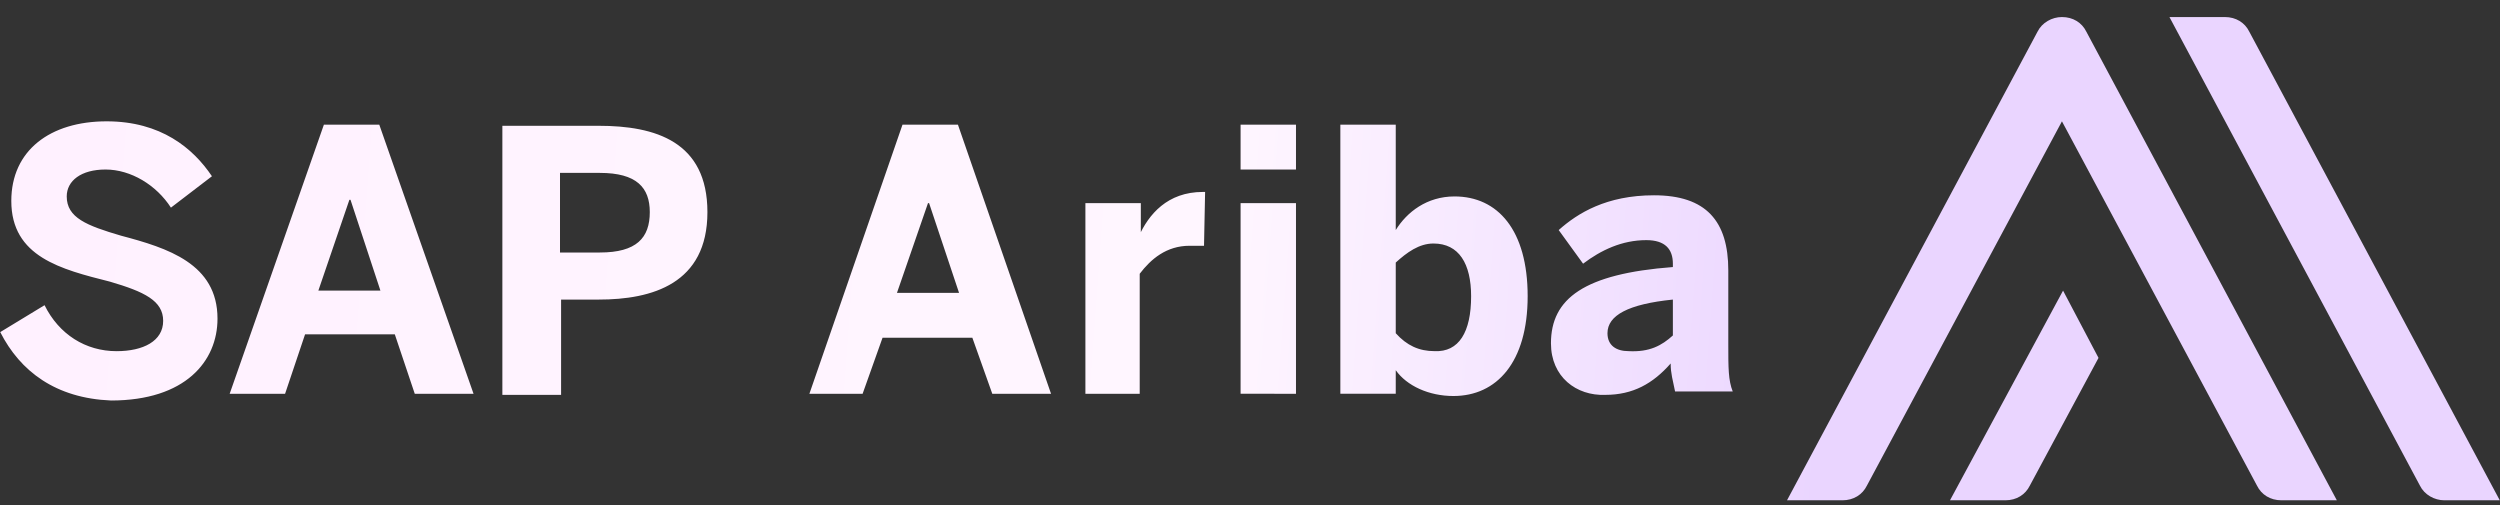 <svg width="94" height="19" viewBox="0 0 94 19" fill="none" xmlns="http://www.w3.org/2000/svg">
<rect x="0" y="0" width="94" height="19" fill="#333333" stroke="none"/>
<g id="54133dfd8949b5262ec96df60ca480be.svg" clip-path="url(#clip0_903_114)">
<path id="Vector" d="M0.009 12.487L1.675 11.475C2.217 12.571 3.218 13.204 4.384 13.204C5.385 13.204 6.135 12.825 6.135 12.065C6.135 11.307 5.427 10.969 4.134 10.59C2.301 10.126 0.425 9.662 0.425 7.555C0.425 5.657 1.884 4.562 4.009 4.562C6.052 4.562 7.261 5.573 7.969 6.627L6.427 7.807C5.885 6.964 4.926 6.374 3.968 6.374C3.051 6.374 2.509 6.796 2.509 7.386C2.509 8.187 3.259 8.482 4.552 8.862C6.302 9.325 8.178 9.915 8.178 11.981C8.178 13.583 6.968 15.059 4.176 15.059C2.093 14.974 0.759 13.962 0.009 12.487ZM8.636 14.805L12.178 4.688H14.261L17.805 14.806H15.595L14.845 12.572H11.47L10.719 14.806H8.636V14.805ZM11.97 10.927H14.304L13.179 7.512H13.137L11.97 10.927ZM18.889 4.73H22.514C24.64 4.73 26.599 5.32 26.599 7.976C26.599 10.674 24.515 11.264 22.514 11.264H21.097V14.848H18.889V4.729V4.73ZM21.056 9.494H22.556C23.932 9.494 24.432 8.946 24.432 7.976C24.432 7.049 23.932 6.501 22.556 6.501H21.056V9.494ZM30.433 14.806L33.934 4.687H36.018L39.519 14.806H37.31L36.56 12.698H33.184L32.434 14.806H30.433ZM33.726 11.011H36.06L34.934 7.639H34.892L33.726 11.011ZM40.811 14.806V7.639H42.895V8.904H42.812C43.187 8.06 43.895 7.217 45.229 7.217H45.312L45.271 9.241H44.729C43.853 9.241 43.27 9.747 42.853 10.294V14.806H40.811ZM46.646 6.374V4.687H48.729V6.374H46.646V6.374ZM46.646 14.805V7.639H48.729V14.806L46.646 14.805ZM52.48 13.92V14.805H50.397V4.687H52.48V8.65C52.897 7.976 53.648 7.386 54.69 7.386C56.315 7.386 57.44 8.65 57.44 11.138C57.44 13.625 56.274 14.89 54.648 14.89C53.731 14.89 52.897 14.51 52.48 13.92ZM55.314 11.138C55.314 9.915 54.856 9.156 53.898 9.156C53.356 9.156 52.897 9.493 52.48 9.872V12.529C52.897 12.992 53.356 13.203 53.939 13.203C54.856 13.245 55.314 12.487 55.314 11.138ZM58.316 12.908C58.316 11.222 59.566 10.294 62.9 10.041V9.915C62.9 9.367 62.608 9.029 61.9 9.029C60.983 9.029 60.191 9.409 59.524 9.915L58.607 8.65C59.316 8.017 60.399 7.343 62.191 7.343C64.151 7.343 64.984 8.313 64.984 10.167V12.95C64.984 13.835 64.984 14.299 65.151 14.72H62.983C62.9 14.299 62.817 14.046 62.817 13.667C62.15 14.425 61.399 14.847 60.357 14.847C59.273 14.889 58.316 14.173 58.316 12.908ZM62.9 12.613V11.264C61.233 11.433 60.441 11.854 60.441 12.528C60.441 12.992 60.774 13.203 61.233 13.203C62.025 13.245 62.483 12.992 62.9 12.613Z" fill="url(#paint0_linear_903_114)"/>
<path id="Vector_2" d="M90.991 18.262L81.571 0.641H83.655C84.072 0.641 84.406 0.851 84.572 1.189L93.991 18.811H91.907C91.532 18.811 91.157 18.6 90.991 18.262ZM73.32 18.811H75.403C75.82 18.811 76.153 18.6 76.32 18.262L78.904 13.457L77.571 10.927L73.32 18.811ZM69.276 18.811C69.694 18.811 70.027 18.6 70.194 18.262L77.529 4.562L84.864 18.262C85.03 18.6 85.364 18.811 85.781 18.811H87.865L78.445 1.189C78.279 0.851 77.945 0.641 77.529 0.641C77.153 0.641 76.779 0.851 76.612 1.189L67.192 18.811H69.276Z" fill="url(#paint1_linear_903_114)"/>
</g>
<defs>
<linearGradient id="paint0_linear_903_114" x1="0.009" y1="6.28" x2="93.991" y2="13.172" gradientUnits="userSpaceOnUse">
<stop stop-color="#FFF1FF"/>
<stop offset="0.489" stop-color="#FFF6FF"/>
<stop offset="0.733" stop-color="#EAD5FF"/>
</linearGradient>
<linearGradient id="paint1_linear_903_114" x1="0.009" y1="6.28" x2="93.991" y2="13.172" gradientUnits="userSpaceOnUse">
<stop stop-color="#FFF1FF"/>
<stop offset="0.489" stop-color="#FFF6FF"/>
<stop offset="0.733" stop-color="#EAD5FF"/>
</linearGradient>
<clipPath id="clip0_903_114">
<rect width="93.983" height="18.17" fill="white" transform="translate(0.009 0.641)"/>
</clipPath>
</defs>
</svg>
